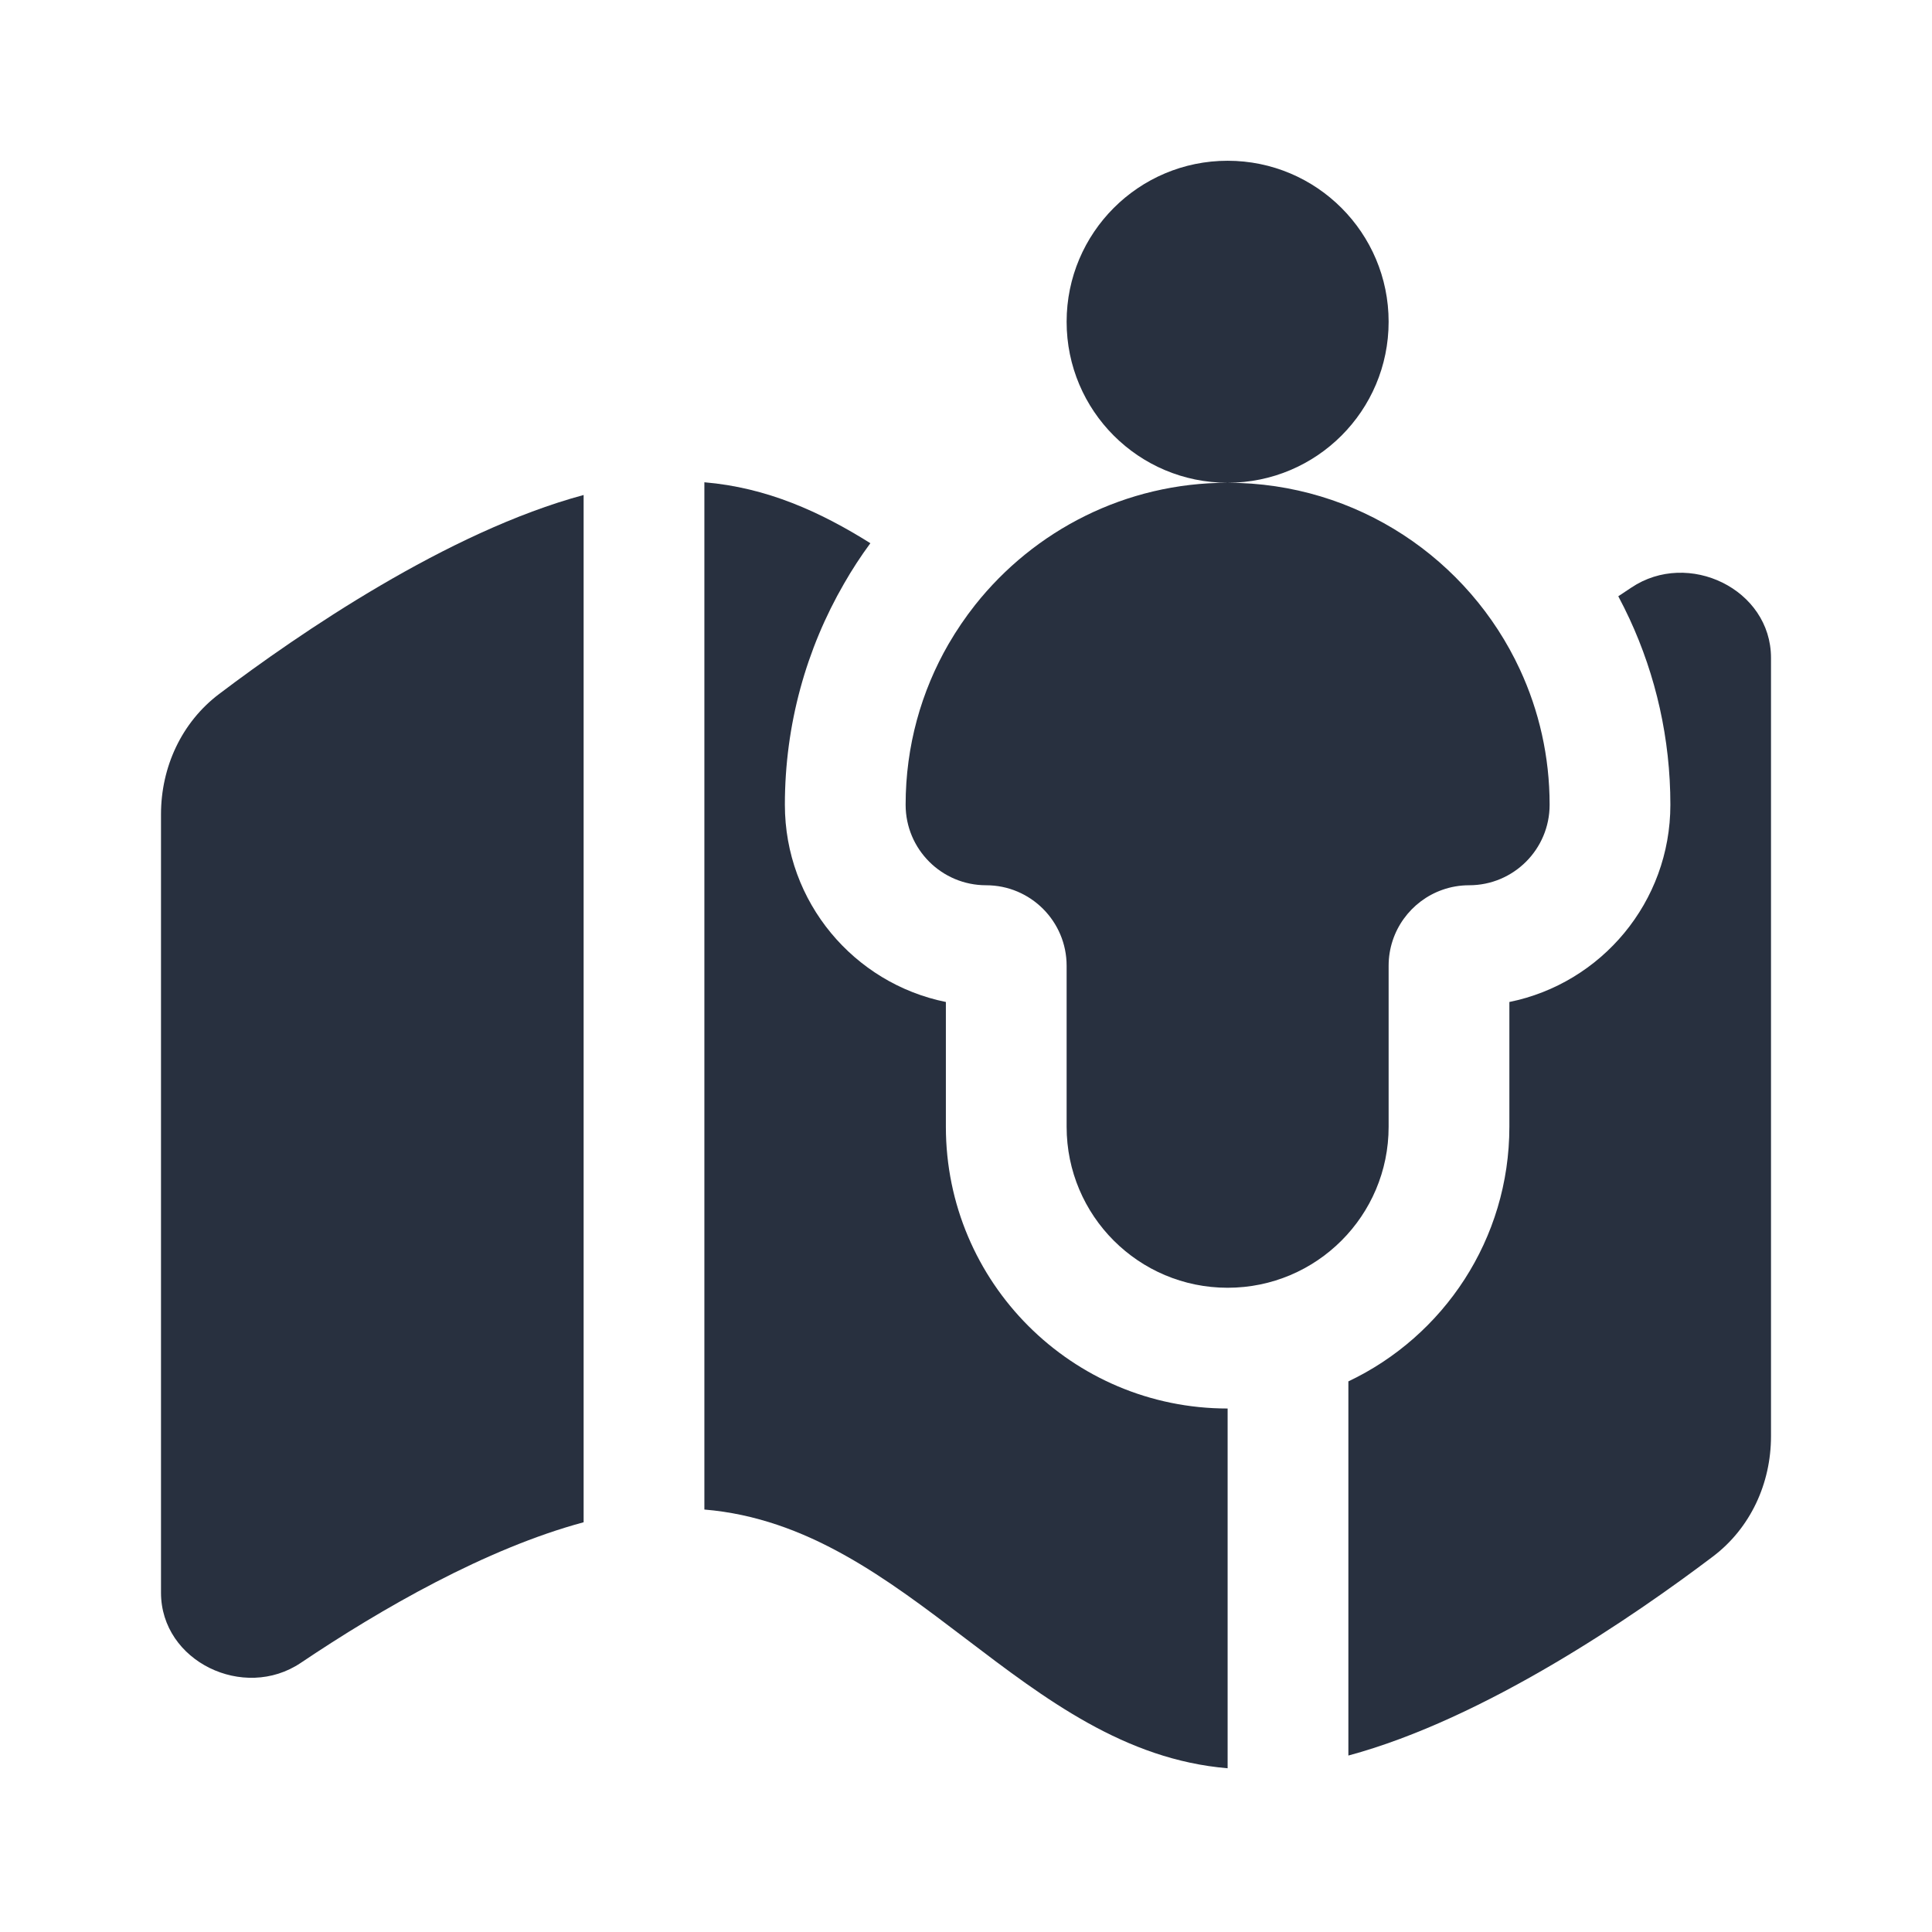 <svg width="24" height="24" viewBox="0 0 24 24" fill="none" xmlns="http://www.w3.org/2000/svg">
    <path d="M16.75 17.16V21.808C18.442 21.352 20.289 20.084 21.278 19.336C21.745 18.983 22 18.427 22 17.842V8.172C22 7.319 20.972 6.824 20.264 7.3C20.211 7.335 20.157 7.371 20.103 7.407C20.152 7.499 20.198 7.592 20.242 7.686C20.569 8.391 20.75 9.175 20.75 9.997C20.75 11.207 19.891 12.216 18.75 12.447V13.997C18.75 15.393 17.933 16.599 16.75 17.16Z"
          fill="#28303F"/>
    <path d="M10.812 6.748C10.188 6.356 9.523 6.056 8.75 5.991V18.752C10.028 18.859 11.014 19.609 12 20.359C12.986 21.109 13.972 21.859 15.25 21.966V17.497C13.317 17.497 11.75 15.93 11.75 13.997V12.447C10.609 12.216 9.75 11.207 9.75 9.997C9.75 8.999 10.017 8.058 10.486 7.248C10.585 7.075 10.694 6.908 10.812 6.748Z"
          fill="#28303F"/>
    <path d="M7.25 6.149C5.558 6.605 3.711 7.873 2.722 8.621C2.255 8.974 2 9.53 2 10.116V19.785C2 20.638 3.028 21.133 3.736 20.657C4.736 19.985 6.033 19.238 7.25 18.91V6.149Z"
          fill="#28303F"/>
    <path fill-rule="evenodd" clip-rule="evenodd"
          d="M15.25 5.997C16.355 5.997 17.25 5.102 17.25 3.997C17.25 2.893 16.355 1.997 15.25 1.997C14.145 1.997 13.25 2.893 13.25 3.997C13.25 5.102 14.145 5.997 15.25 5.997ZM15.25 5.997C13.979 5.997 12.847 6.59 12.114 7.514C11.993 7.667 11.883 7.829 11.784 7.999C11.444 8.587 11.25 9.269 11.25 9.997C11.25 10.55 11.698 10.997 12.25 10.997C12.802 10.997 13.25 11.445 13.25 11.997V13.997C13.25 15.102 14.145 15.997 15.25 15.997C16.355 15.997 17.25 15.102 17.25 13.997V11.997C17.25 11.562 17.529 11.191 17.917 11.054C18.021 11.017 18.133 10.997 18.25 10.997C18.802 10.997 19.25 10.55 19.25 9.997C19.25 9.397 19.118 8.828 18.881 8.317C18.246 6.947 16.859 5.997 15.25 5.997Z"
          fill="#28303F"/>
</svg>
